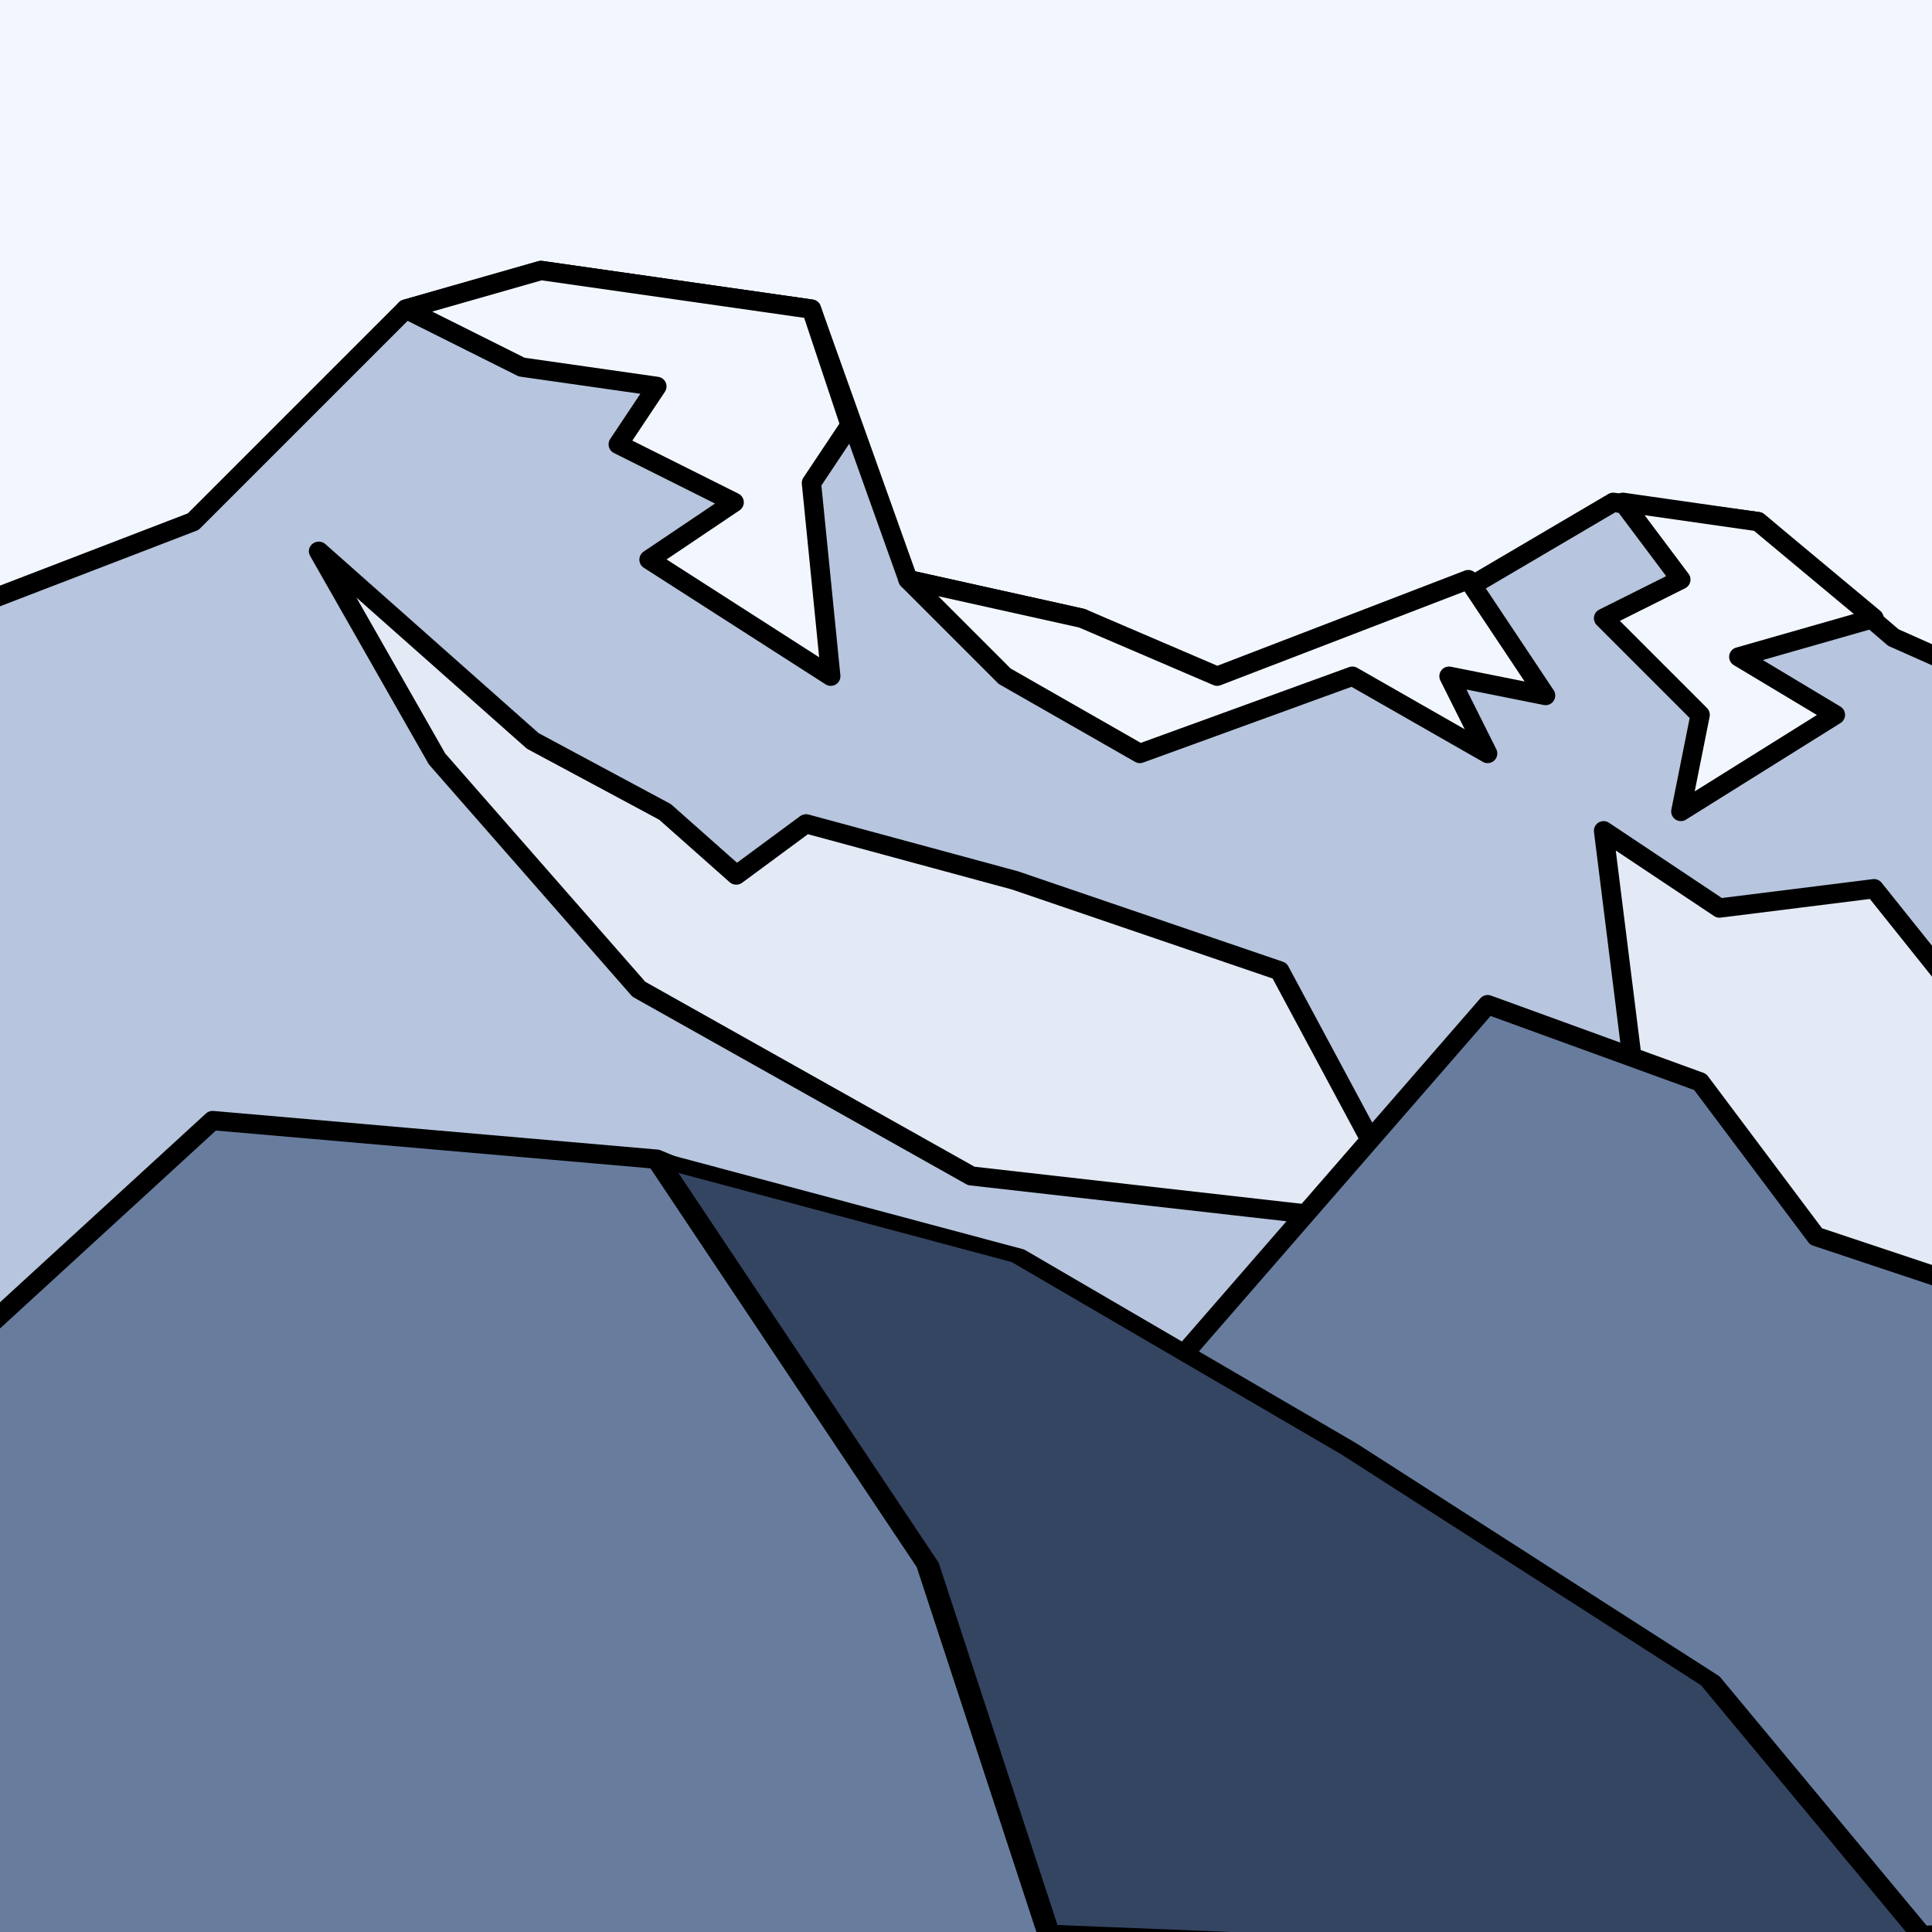 <?xml version="1.0" encoding="UTF-8" standalone="no"?>
<!DOCTYPE svg PUBLIC "-//W3C//DTD SVG 1.1//EN" "http://www.w3.org/Graphics/SVG/1.1/DTD/svg11.dtd">
<svg width="100%" height="100%" viewBox="0 0 100 100" version="1.1" xmlns="http://www.w3.org/2000/svg" xmlns:xlink="http://www.w3.org/1999/xlink" xml:space="preserve" xmlns:serif="http://www.serif.com/" style="fill-rule:evenodd;clip-rule:evenodd;stroke-linecap:round;stroke-linejoin:round;stroke-miterlimit:1.5;">
    <rect x="0" y="0" width="100" height="100" fill="#333333" stroke="none"/>
    <g transform="matrix(1,0,0,1,-112,-114)">
        <g id="High-Mountains-Mono" serif:id="High Mountains Mono" transform="matrix(1,0,0,1,111,0)">
            <rect x="1" y="114" width="100" height="100" style="fill:none;"/>
            <clipPath id="_clip1">
                <rect x="1" y="114" width="100" height="100"/>
            </clipPath>
            <g clip-path="url(#_clip1)">
                <rect x="-3" y="112" width="116" height="47" style="fill:rgb(242,247,255);stroke:black;stroke-width:1px;"/>
                <g id="High-Mountains" serif:id="High Mountains">
                    <g id="Back-Mountains" serif:id="Back Mountains">
                        <path d="M-2,146L11,141L22,130L29,128L43,130L48,144L57,146L65,150L76,145L84.5,140L92,141L99,147L108,151L107,215L-2,217L-2,146Z" style="fill:rgb(183,198,222);stroke:black;stroke-width:1px;"/>
                        <path d="M22,130L28,133L35,134L33,137L39,140L34.593,142.966L44,149L43,139L45,136L43,130L29,128L22,130Z" style="fill:rgb(242,247,255);stroke:black;stroke-width:1px;"/>
                        <path d="M85,140L92,141L98,146L91,148L96,151L88,156L89,151L84,146L88,144L85,140Z" style="fill:rgb(242,247,255);stroke:black;stroke-width:1px;"/>
                        <path d="M48,144L57,146L64,149L77,144L81,150L76,149L78,153L71,149L60,153L53,149L48,144Z" style="fill:rgb(242,247,255);stroke:black;stroke-width:1px;"/>
                        <path d="M84,157L86,173L99,181L108,180L106,170L98,160L90,161L84,157Z" style="fill:rgb(227,234,246);stroke:black;stroke-width:1px;"/>
                        <g transform="matrix(0.991,-0.186,0.18,0.958,-29.145,3.505)">
                            <path d="M20,149L24,161L32,175L47,188L69,195L64.5,180.31L52,173L42,168L38,170L35,166L29,161L20,149Z" style="fill:rgb(227,234,246);stroke:black;stroke-width:1.01px;"/>
                        </g>
                    </g>
                    <g id="Front-Mountains" serif:id="Front Mountains">
                        <path d="M0,183L12,172L35,174L47,179L58,189L78,166L89,170L95,178L104,181L104,214L66,216L0,217L0,183Z" style="fill:rgb(104,125,158);stroke:black;stroke-width:1px;"/>
                        <g transform="matrix(1.558,0,0,1,-19.535,0)">
                            <path d="M35,174L44,195L48,214L64,215L78,216L70,201L58,189L47,179L35,174Z" style="fill:rgb(52,69,98);stroke:black;stroke-width:0.76px;"/>
                        </g>
                    </g>
                </g>
            </g>
        </g>
    </g>
</svg>
